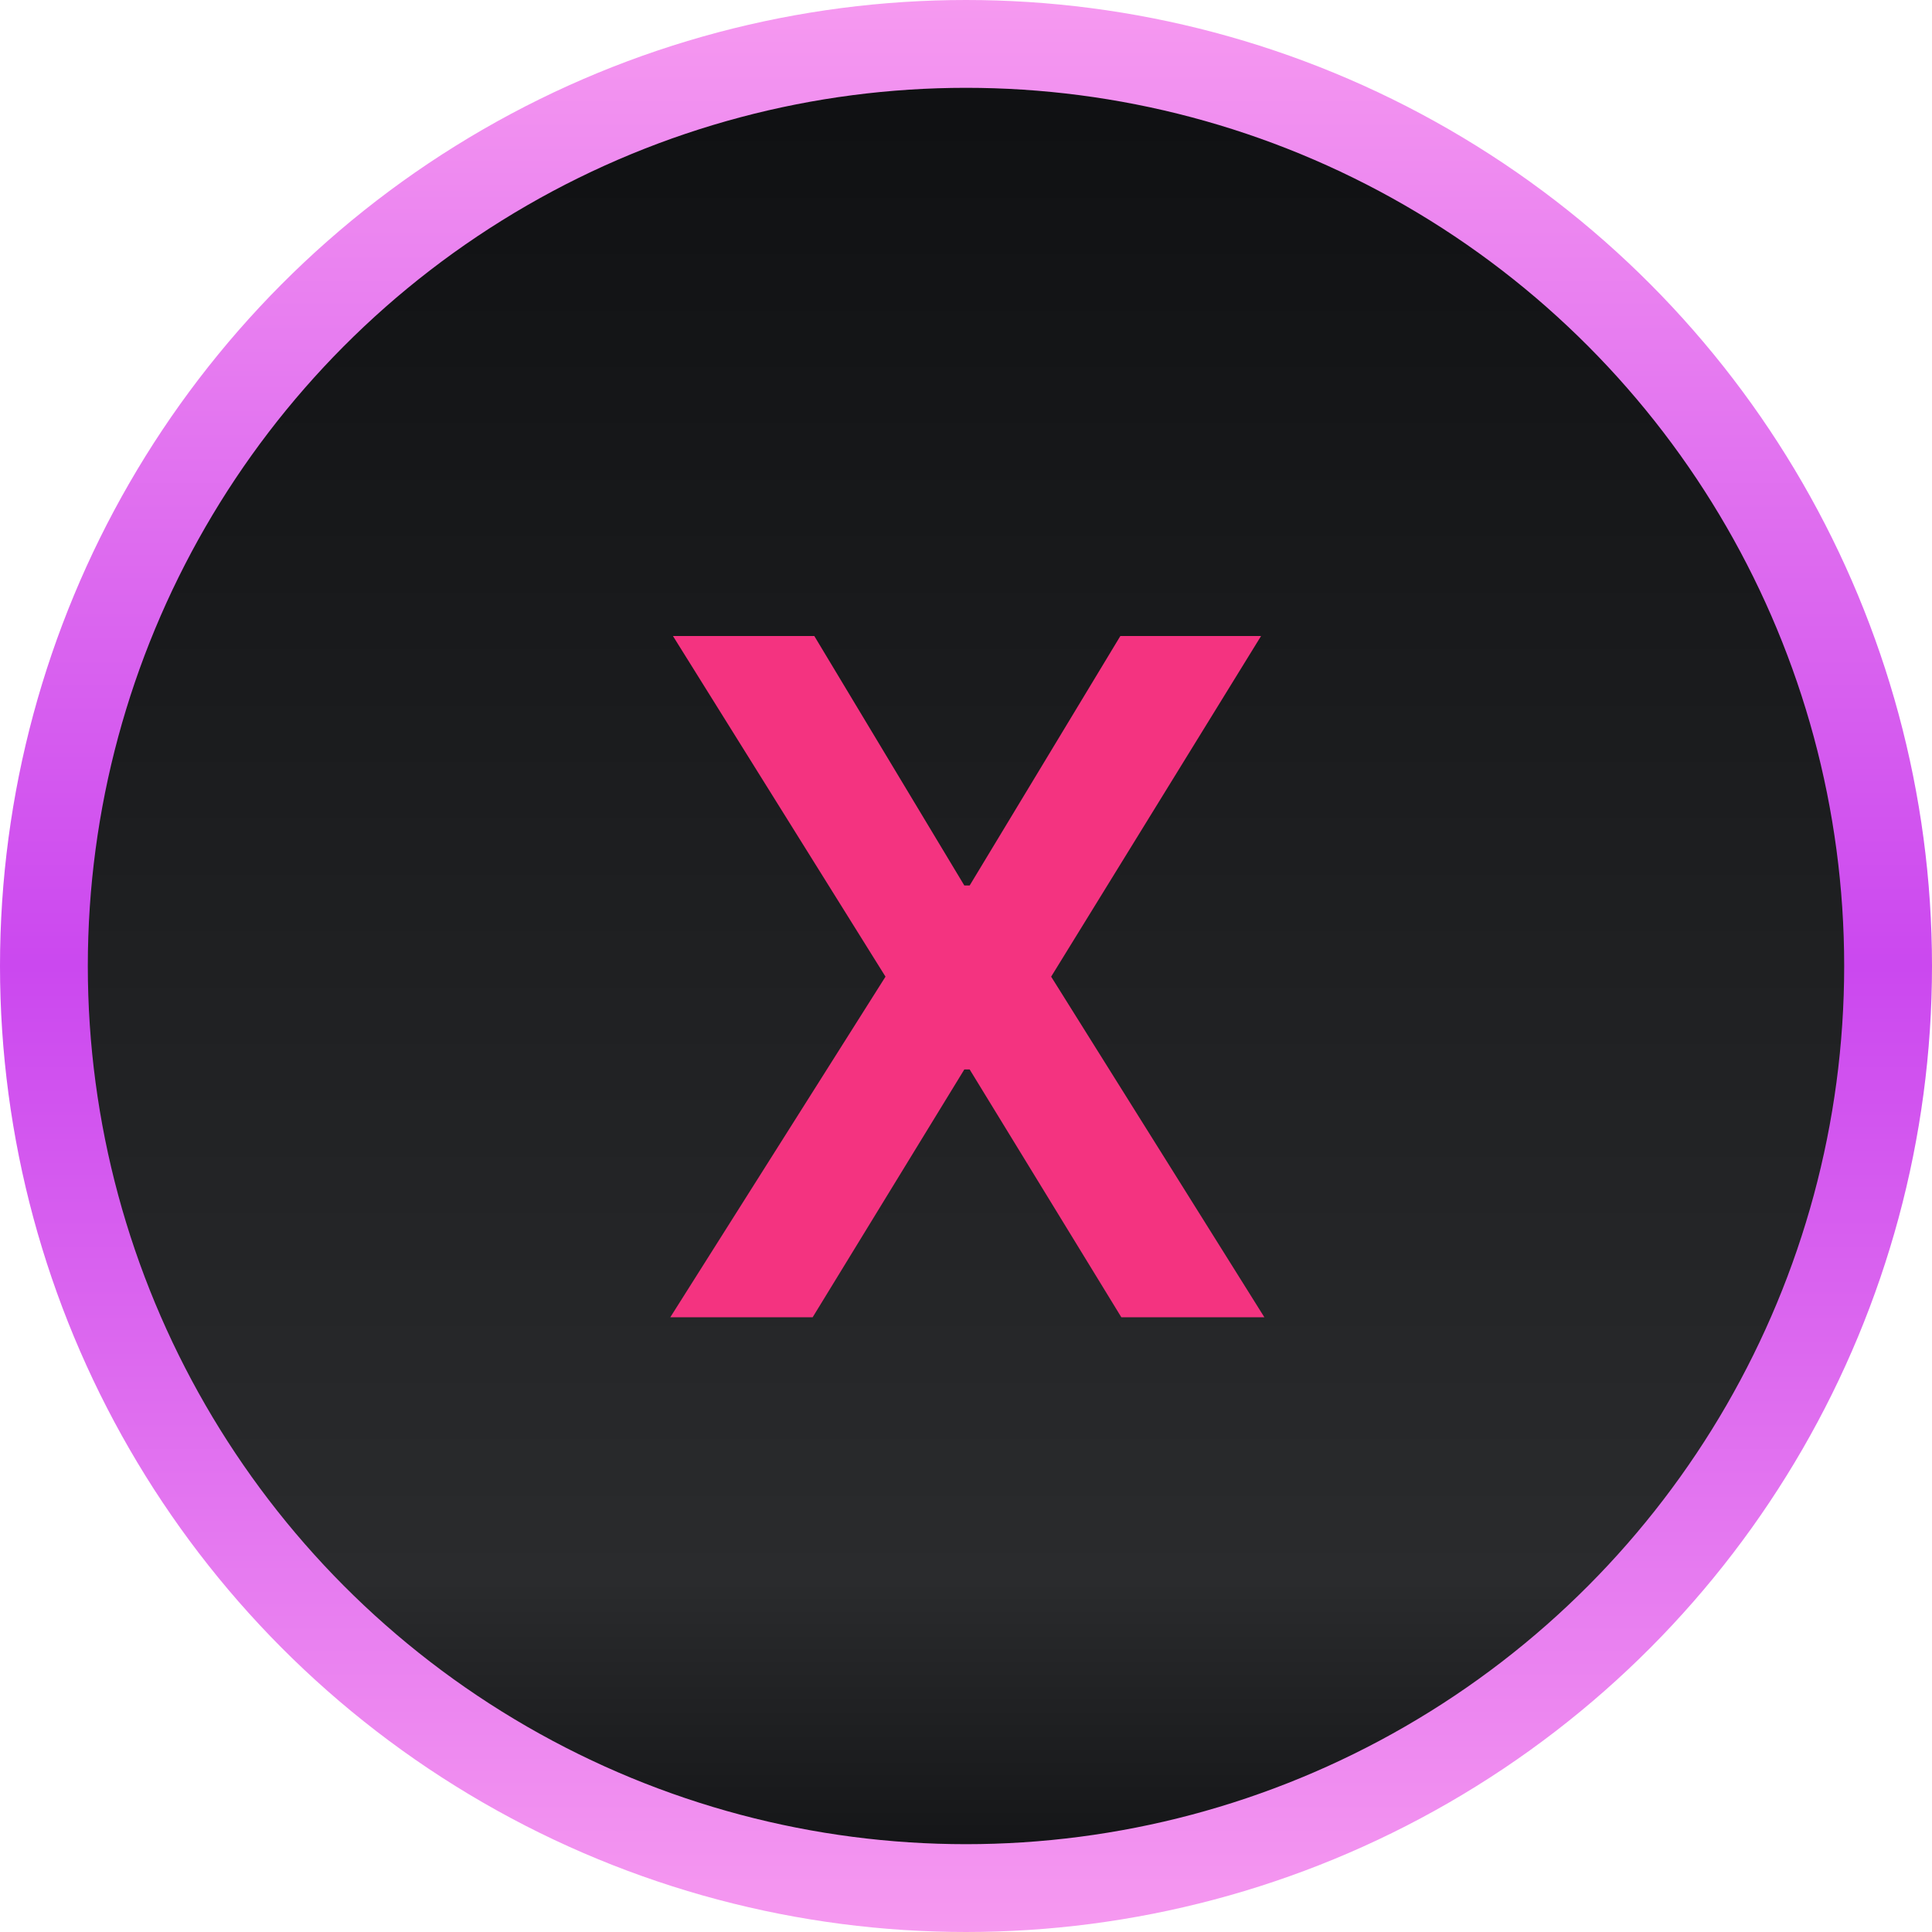 <svg width="66" height="66" viewBox="0 0 66 66" fill="none" xmlns="http://www.w3.org/2000/svg">
<circle cx="33" cy="33" r="31.5" fill="url(#paint0_linear_661_1578)" stroke="url(#paint1_linear_661_1578)" stroke-width="3"/>
<path d="M27.818 21.727L32.943 30.25H33.125L38.273 21.727H43.08L35.909 33.364L43.193 45H38.307L33.125 36.534H32.943L27.761 45H22.898L30.25 33.364L22.989 21.727H27.818Z" fill="#F43380"/>
<defs>
<linearGradient id="paint0_linear_661_1578" x1="33" y1="0" x2="33" y2="66" gradientUnits="userSpaceOnUse">
<stop stop-color="#0E0F11"/>
<stop offset="0.818" stop-color="#2A2B2D"/>
<stop offset="1" stop-color="#0E0F11"/>
</linearGradient>
<linearGradient id="paint1_linear_661_1578" x1="33" y1="0" x2="33" y2="66" gradientUnits="userSpaceOnUse">
<stop stop-color="#F699F0"/>
<stop offset="0.5" stop-color="#CB48EF"/>
<stop offset="1" stop-color="#F699F0"/>
</linearGradient>
</defs>
</svg>
